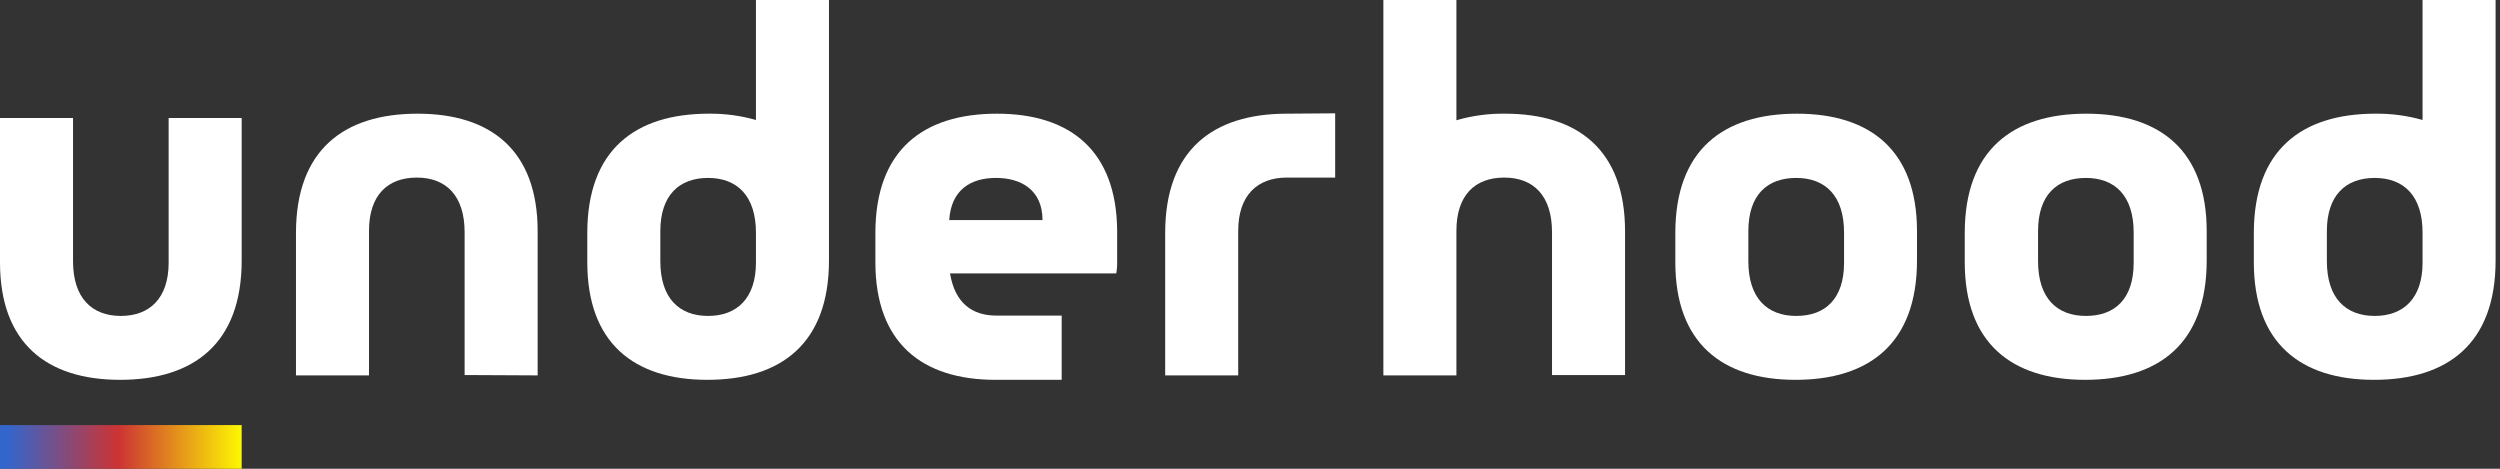 <svg width="672" height="126" viewBox="0 0 672 126" fill="none" xmlns="http://www.w3.org/2000/svg">
<rect x="0" y="0" width="672" height="126" fill="#333333" stroke="none"/>
<path d="M515.289 70.013C515.289 92.317 502.452 102.098 482.628 102.098C462.804 102.098 450.329 92.126 450.329 70.514V62.618C450.329 40.314 463.189 30.558 483.013 30.558C502.837 30.558 515.289 40.529 515.289 62.141V70.013ZM495.683 62.523C495.683 52.551 490.6 47.828 482.821 47.828C475.041 47.828 469.958 52.361 469.958 62.141V70.204C469.958 80.175 475.041 84.922 482.821 84.922C490.6 84.922 495.683 80.366 495.683 70.61V62.523Z" fill="white"/>
<path d="M593.161 70.013C593.161 92.317 580.324 102.098 560.477 102.098C540.627 102.098 528.126 92.126 528.126 70.514V62.618C528.126 40.314 540.989 30.558 560.813 30.558C580.637 30.558 593.161 40.529 593.161 62.141V70.013ZM573.532 62.523C573.532 52.551 568.449 47.828 560.692 47.828C552.935 47.828 547.829 52.361 547.829 62.141V70.204C547.829 80.175 552.912 84.922 560.692 84.922C568.472 84.922 573.532 80.366 573.532 70.61V62.523Z" fill="white"/>
<path d="M64.962 31.727H45.331V70.61C45.331 80.151 40.249 84.922 32.493 84.922C24.737 84.922 19.631 80.151 19.631 70.204V31.727H0V70.514C0 92.126 12.453 102.098 32.276 102.098C52.1 102.098 64.962 92.317 64.962 70.013V60.018V31.727Z" fill="white"/>
<path d="M144.52 100.905V62.141C144.52 40.529 132.067 30.558 112.244 30.558C92.42 30.558 79.558 40.314 79.558 62.618V100.905H99.188V62.046C99.188 52.361 104.271 47.733 112.051 47.733C119.831 47.733 124.889 52.504 124.889 62.427V100.809L144.52 100.905Z" fill="white"/>
<path d="M203.196 0V32.251C199.086 31.081 194.826 30.511 190.55 30.558C170.703 30.558 157.865 40.314 157.865 62.618V70.514C157.865 92.126 170.318 102.098 190.141 102.098C209.964 102.098 222.827 92.317 222.827 70.013V62.022V0H203.196ZM203.196 70.609C203.196 80.151 198.114 84.922 190.334 84.922C182.554 84.922 177.495 80.151 177.495 70.204V62.141C177.495 52.456 182.578 47.828 190.334 47.828C198.09 47.828 203.196 52.599 203.196 62.523V70.609Z" fill="white"/>
<path d="M345.885 30.558C326.038 30.558 313.201 40.314 313.201 62.618V100.905H332.83V62.046C332.83 52.361 338.105 47.733 345.885 47.733H358.891V30.462L345.885 30.558Z" fill="white"/>
<path d="M404.538 30.558C400.121 30.497 395.722 31.092 391.483 32.323V0H371.851V100.905H391.483V62.046C391.483 52.361 396.566 47.733 404.346 47.733C412.126 47.733 417.183 52.504 417.183 62.428V100.809H436.814V62.141C436.814 40.529 424.362 30.558 404.538 30.558Z" fill="white"/>
<path d="M651.185 0V32.251C647.067 31.081 642.8 30.511 638.518 30.558C618.694 30.558 605.831 40.314 605.831 62.618V70.514C605.831 92.126 618.283 102.098 638.13 102.098C657.98 102.098 670.817 92.317 670.817 70.013V62.022V0H651.185ZM651.185 70.609C651.185 80.151 646.105 84.922 638.322 84.922C630.543 84.922 625.463 80.151 625.463 70.204V62.141C625.463 52.456 630.543 47.828 638.322 47.828C646.105 47.828 651.185 52.599 651.185 62.523V70.609Z" fill="white"/>
<path d="M267.991 30.558C248.167 30.558 235.305 40.314 235.305 62.618V70.514C235.305 92.126 247.782 102.098 267.605 102.098H285.381V84.827H267.798C261.27 84.827 256.67 81.415 255.369 73.496H300.051C300.246 72.346 300.327 71.179 300.292 70.013V62.141C300.172 40.529 287.717 30.558 267.991 30.558ZM267.798 47.828C274.326 47.828 280.227 50.953 280.227 59.159H255.152C255.658 50.953 261.03 47.828 267.677 47.828H267.798Z" fill="white"/>
<path d="M64.962 114.263H0V126H64.962V114.263Z" fill="url(#paint0_linear)"/>
<defs>
<linearGradient id="paint0_linear" x1="1.951" y1="120.131" x2="66.166" y2="120.131" gradientUnits="userSpaceOnUse">
<stop stop-color="#3366CC"/>
<stop offset="0.465" stop-color="#CC3333"/>
<stop offset="1" stop-color="#FFFF00"/>
</linearGradient>
</defs>
</svg>
